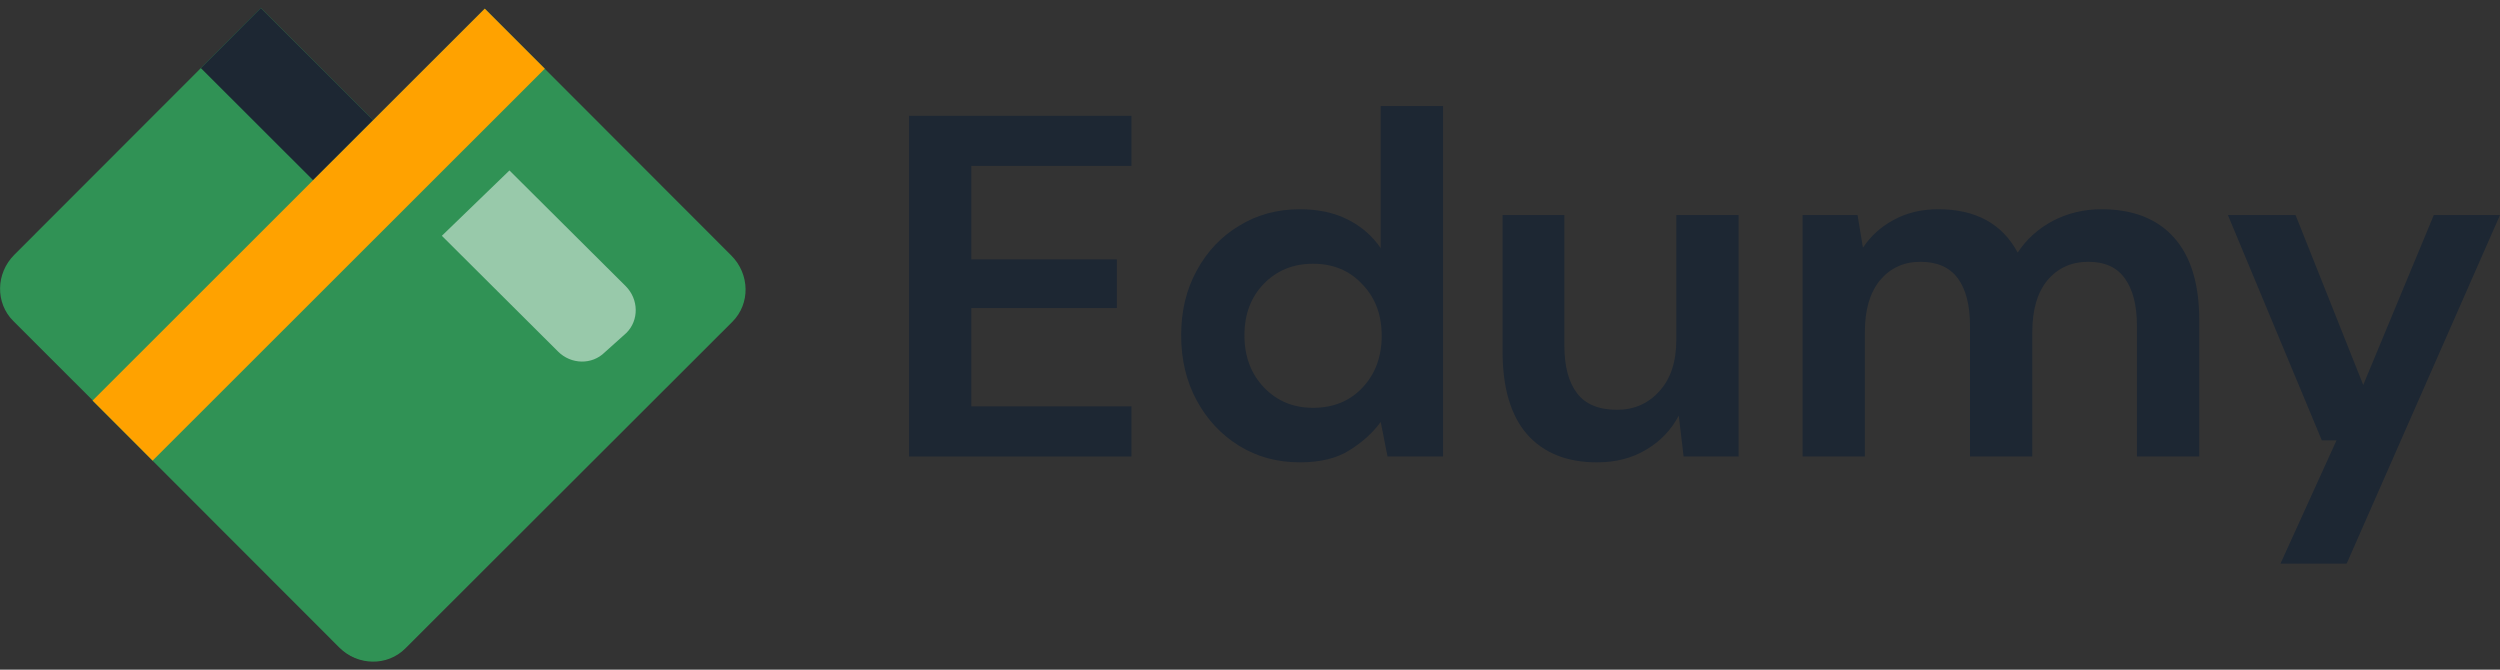 <svg width="112" height="30" viewBox="0 0 112 30" fill="none" xmlns="http://www.w3.org/2000/svg">
<rect x="0" y="0" width="112" height="30" fill="#333333" stroke="none"/>
<g clip-path="url(#clip0_1_17)">
<path d="M18.205 28.973C17.374 29.805 16.048 29.822 15.243 29.016L0.594 14.38C-0.212 13.575 -0.19 12.249 0.637 11.418L11.687 0.359L29.255 17.915L18.205 28.973Z" fill="#309255"/>
<path d="M11.685 0.359L8.998 3.05L26.57 20.602L29.257 17.911L11.685 0.359Z" fill="#1D2733"/>
<path d="M15.195 29.003C16.026 29.835 17.352 29.857 18.157 29.051L32.811 14.415C33.617 13.609 33.595 12.284 32.767 11.452L21.718 0.39L4.145 17.941L15.195 29.003Z" fill="#309255"/>
<path opacity="0.5" d="M25.001 15.749C25.586 16.334 26.522 16.351 27.093 15.784L28.064 14.913C28.631 14.346 28.618 13.41 28.033 12.821L22.823 7.636L19.795 10.564L25.001 15.749Z" fill="white"/>
<path d="M21.718 0.388L4.149 17.945L6.837 20.636L24.407 3.079L21.718 0.388Z" fill="#FFA200"/>
</g>
<path d="M40.724 20.451V5.188H50.689V7.433H43.516V11.62H50.035V13.8H43.516V18.205H50.689V20.451H40.724Z" fill="#1D2733"/>
<path d="M58.236 20.713C57.219 20.713 56.31 20.465 55.511 19.971C54.711 19.477 54.079 18.801 53.614 17.943C53.149 17.086 52.916 16.112 52.916 15.021C52.916 13.931 53.149 12.965 53.614 12.121C54.079 11.264 54.711 10.595 55.511 10.116C56.31 9.621 57.219 9.374 58.236 9.374C59.051 9.374 59.763 9.527 60.373 9.832C60.984 10.137 61.478 10.566 61.856 11.118V4.751H64.647V20.451H62.161L61.856 18.903C61.507 19.383 61.042 19.804 60.461 20.168C59.894 20.531 59.152 20.713 58.236 20.713ZM58.825 18.27C59.727 18.27 60.461 17.973 61.028 17.377C61.609 16.766 61.9 15.988 61.9 15.043C61.9 14.098 61.609 13.328 61.028 12.732C60.461 12.121 59.727 11.816 58.825 11.816C57.938 11.816 57.204 12.114 56.623 12.71C56.041 13.306 55.751 14.077 55.751 15.021C55.751 15.966 56.041 16.744 56.623 17.355C57.204 17.965 57.938 18.27 58.825 18.27Z" fill="#1D2733"/>
<path d="M71.545 20.713C70.193 20.713 69.146 20.291 68.405 19.448C67.678 18.605 67.315 17.369 67.315 15.741V9.636H70.084V15.479C70.084 16.41 70.273 17.122 70.651 17.616C71.029 18.111 71.625 18.358 72.439 18.358C73.209 18.358 73.842 18.081 74.336 17.529C74.845 16.977 75.099 16.206 75.099 15.218V9.636H77.89V20.451H75.426L75.208 18.619C74.874 19.259 74.387 19.768 73.747 20.146C73.122 20.524 72.388 20.713 71.545 20.713Z" fill="#1D2733"/>
<path d="M80.755 20.451V9.636H83.219L83.459 11.097C83.808 10.573 84.266 10.159 84.833 9.854C85.414 9.534 86.083 9.374 86.839 9.374C88.51 9.374 89.695 10.021 90.393 11.315C90.785 10.719 91.309 10.246 91.963 9.897C92.632 9.549 93.359 9.374 94.144 9.374C95.553 9.374 96.636 9.796 97.392 10.639C98.148 11.482 98.526 12.717 98.526 14.346V20.451H95.735V14.607C95.735 13.677 95.553 12.965 95.19 12.47C94.841 11.976 94.296 11.729 93.555 11.729C92.799 11.729 92.188 12.005 91.723 12.558C91.272 13.11 91.047 13.88 91.047 14.869V20.451H88.256V14.607C88.256 13.677 88.075 12.965 87.711 12.47C87.348 11.976 86.788 11.729 86.032 11.729C85.291 11.729 84.687 12.005 84.222 12.558C83.772 13.11 83.546 13.88 83.546 14.869V20.451H80.755Z" fill="#1D2733"/>
<path d="M102.166 25.248L104.674 19.731H104.019L99.811 9.636H102.842L105.873 17.246L109.034 9.636H112L105.131 25.248H102.166Z" fill="#1D2733"/>
<defs>
<clipPath id="clip0_1_17">
<rect width="33.404" height="29.281" fill="white" transform="translate(0 0.359)"/>
</clipPath>
</defs>
</svg>
